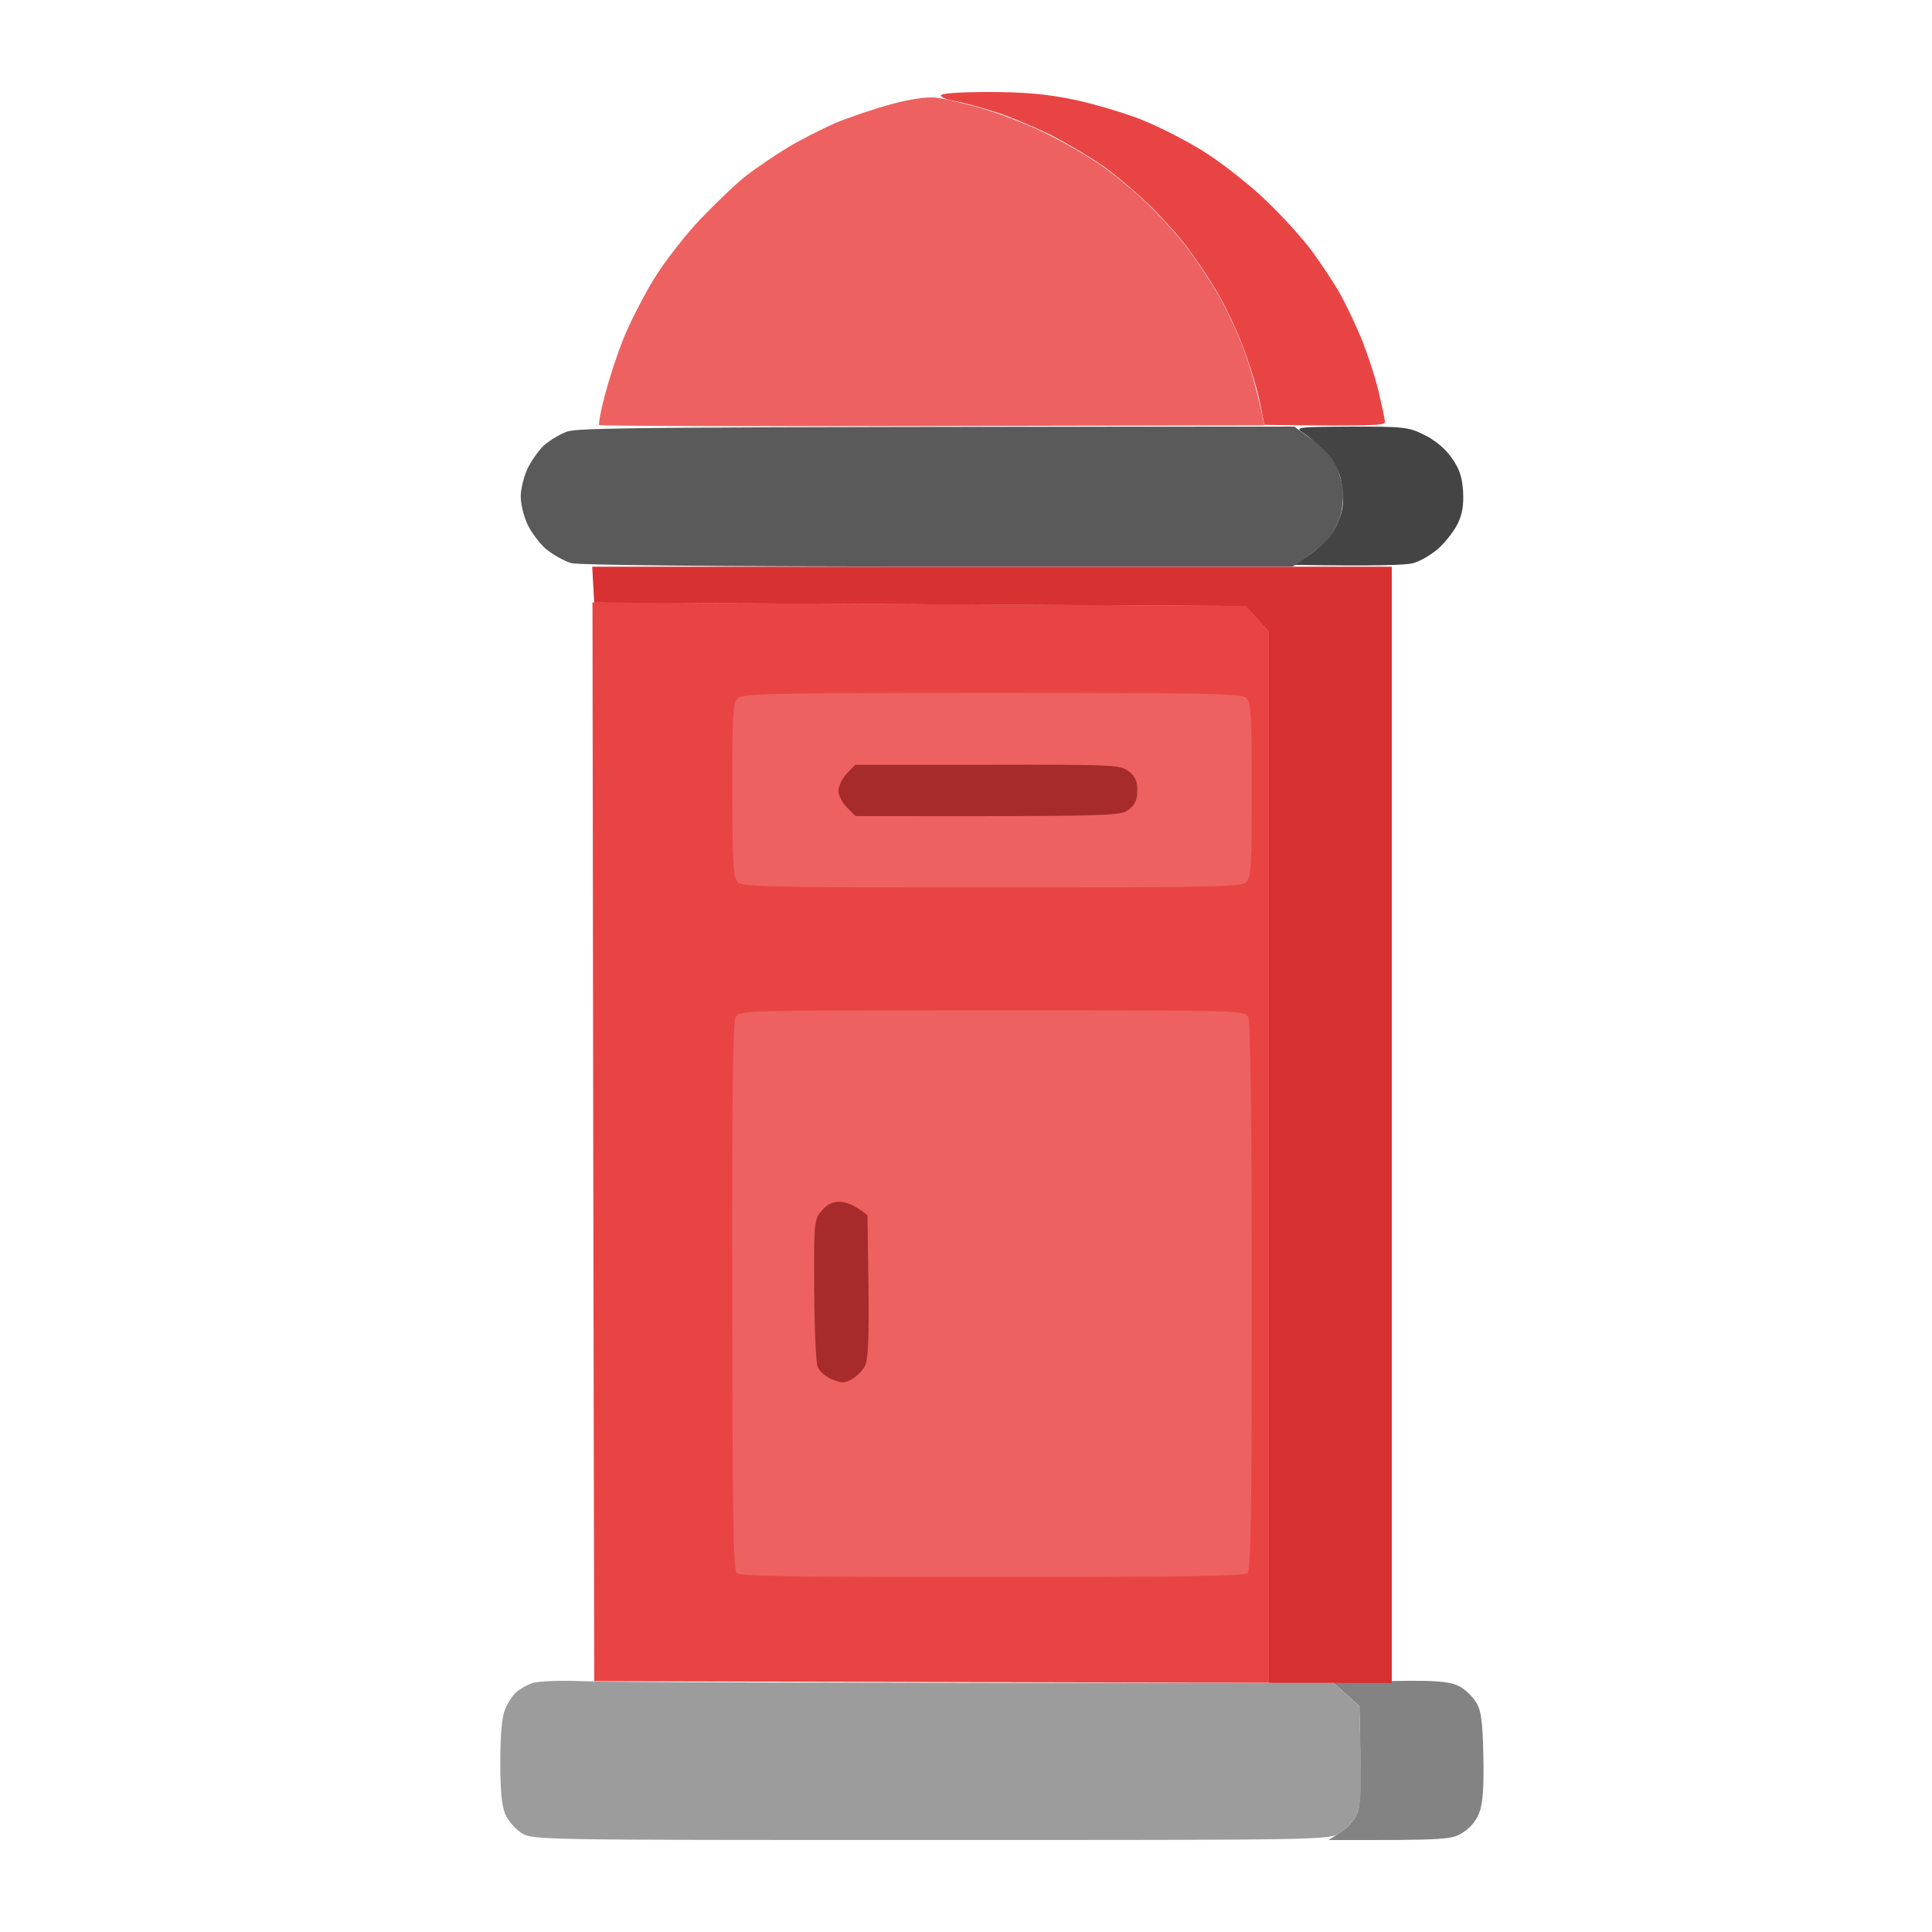 <svg width="21" height="21" viewBox="0 0 21 21" fill="none" xmlns="http://www.w3.org/2000/svg">
<g clip-path="url(#clip0_201_16)">
<path d="M14.389 4.896C14.314 4.822 14.214 4.737 14.162 4.704C14.073 4.644 14.095 4.64 14.682 4.637C15.257 4.637 15.306 4.64 15.48 4.726C15.599 4.785 15.707 4.874 15.777 4.974C15.863 5.093 15.892 5.182 15.903 5.338C15.911 5.494 15.896 5.583 15.844 5.694C15.803 5.776 15.707 5.898 15.632 5.965C15.558 6.028 15.436 6.102 15.361 6.121C15.283 6.143 14.96 6.154 14.069 6.14L14.236 6.028C14.325 5.965 14.437 5.858 14.485 5.787C14.533 5.717 14.582 5.59 14.593 5.509C14.604 5.427 14.593 5.286 14.571 5.193C14.541 5.089 14.474 4.978 14.389 4.896Z" fill="#444444"/>
<path d="M14.497 18.293L14.824 18.282H14.82C15.002 18.274 15.288 18.267 15.462 18.27C15.696 18.274 15.808 18.293 15.882 18.341C15.938 18.374 16.012 18.449 16.045 18.504C16.097 18.582 16.116 18.705 16.123 19.072C16.131 19.387 16.12 19.584 16.086 19.684C16.056 19.777 15.993 19.859 15.908 19.914C15.785 19.996 15.748 20.003 14.441 20L14.56 19.925C14.627 19.885 14.709 19.796 14.742 19.733C14.79 19.632 14.798 19.51 14.776 18.545L14.497 18.293Z" fill="#838383"/>
<path d="M10.368 1.096C10.29 1.085 10.227 1.056 10.227 1.037C10.227 1.015 10.424 1 10.747 1C11.126 1 11.371 1.022 11.649 1.078C11.857 1.119 12.195 1.219 12.399 1.297C12.604 1.379 12.93 1.545 13.123 1.672C13.316 1.798 13.617 2.035 13.784 2.202C13.955 2.366 14.174 2.61 14.271 2.744C14.367 2.878 14.501 3.078 14.564 3.189C14.627 3.301 14.731 3.52 14.794 3.672C14.857 3.824 14.943 4.084 14.983 4.247C15.021 4.41 15.054 4.566 15.054 4.588C15.054 4.625 14.902 4.633 13.743 4.618L13.691 4.358C13.662 4.217 13.58 3.95 13.509 3.765C13.439 3.579 13.313 3.316 13.227 3.171C13.142 3.026 12.997 2.811 12.904 2.688C12.812 2.566 12.626 2.358 12.492 2.228C12.358 2.098 12.136 1.909 11.991 1.805C11.846 1.705 11.59 1.553 11.415 1.464C11.241 1.379 10.966 1.263 10.803 1.212C10.639 1.16 10.443 1.108 10.368 1.096Z" fill="#E94444"/>
<path d="M6.459 18.274L6.448 12.411L6.44 6.548L13.539 6.585L13.792 6.863V18.292L6.459 18.274Z" fill="#E94444"/>
<path d="M6.459 6.55L6.448 6.357L6.437 6.16H15.128V18.294H13.791V6.865L13.539 6.587L6.459 6.55Z" fill="#D83131"/>
<path d="M5.608 18.396C5.649 18.359 5.727 18.315 5.79 18.293C5.853 18.274 6.095 18.263 6.347 18.274C6.592 18.285 8.526 18.293 14.497 18.293L14.775 18.545L14.79 19.079C14.797 19.51 14.79 19.632 14.742 19.732C14.708 19.795 14.627 19.884 14.563 19.925C14.445 20 14.374 20 10.116 20C5.857 20 5.787 20 5.671 19.925C5.605 19.884 5.523 19.792 5.493 19.721C5.452 19.628 5.438 19.458 5.438 19.146C5.438 18.853 5.456 18.66 5.489 18.582C5.515 18.515 5.571 18.43 5.608 18.396Z" fill="#9C9C9C"/>
<path d="M9.076 1.339C9.228 1.276 9.507 1.18 9.689 1.132C9.893 1.076 10.082 1.05 10.171 1.061C10.253 1.069 10.472 1.121 10.654 1.172C10.836 1.224 11.148 1.343 11.341 1.436C11.534 1.529 11.816 1.692 11.968 1.796C12.12 1.903 12.354 2.096 12.488 2.23C12.626 2.364 12.811 2.571 12.904 2.694C12.997 2.816 13.142 3.035 13.227 3.176C13.312 3.321 13.438 3.584 13.509 3.77C13.58 3.956 13.661 4.223 13.743 4.623L10.138 4.631C8.155 4.635 6.525 4.631 6.514 4.62C6.503 4.612 6.529 4.464 6.574 4.297C6.618 4.13 6.707 3.852 6.778 3.677C6.848 3.503 6.997 3.213 7.108 3.032C7.22 2.85 7.446 2.557 7.613 2.382C7.78 2.208 8.003 1.993 8.114 1.907C8.226 1.822 8.423 1.688 8.556 1.607C8.69 1.525 8.924 1.406 9.076 1.339Z" fill="#EE6161"/>
<path d="M5.905 4.848C5.965 4.793 6.08 4.722 6.161 4.692C6.288 4.648 6.889 4.64 14.069 4.637L14.244 4.767C14.344 4.837 14.456 4.952 14.496 5.015C14.537 5.082 14.578 5.204 14.593 5.286C14.604 5.368 14.597 5.501 14.574 5.583C14.556 5.665 14.5 5.78 14.452 5.839C14.404 5.898 14.296 5.995 14.051 6.158H10.201C7.765 6.158 6.295 6.143 6.21 6.121C6.132 6.099 6.009 6.028 5.931 5.965C5.857 5.898 5.768 5.776 5.731 5.694C5.694 5.613 5.66 5.479 5.66 5.397C5.66 5.316 5.694 5.182 5.731 5.101C5.768 5.019 5.846 4.908 5.905 4.848Z" fill="#5A5A5A"/>
<path d="M7.959 8.593C7.959 7.761 7.966 7.643 8.018 7.591C8.074 7.539 8.375 7.531 10.788 7.531C13.145 7.531 13.502 7.539 13.55 7.587C13.598 7.635 13.606 7.798 13.606 8.589C13.606 9.401 13.598 9.542 13.546 9.591C13.498 9.639 13.138 9.646 10.78 9.646C8.423 9.646 8.066 9.639 8.018 9.591C7.97 9.542 7.962 9.379 7.959 8.593Z" fill="#EE6161"/>
<path d="M7.959 14.088C7.955 11.969 7.966 11.105 7.996 11.053C8.037 10.982 8.107 10.982 10.784 10.982C13.494 10.982 13.531 10.982 13.569 11.056C13.591 11.105 13.606 12.192 13.606 14.092C13.606 16.367 13.598 17.061 13.561 17.098C13.528 17.131 12.923 17.142 10.788 17.142C8.631 17.142 8.044 17.135 8.007 17.098C7.97 17.061 7.962 16.426 7.959 14.088Z" fill="#EE6161"/>
<path d="M9.113 8.592C9.117 8.54 9.158 8.454 9.206 8.406L9.295 8.313H10.736C12.109 8.31 12.18 8.313 12.269 8.384C12.339 8.436 12.362 8.492 12.362 8.592C12.362 8.692 12.339 8.748 12.269 8.8C12.18 8.87 12.109 8.874 9.299 8.87L9.206 8.777C9.154 8.725 9.113 8.644 9.113 8.592Z" fill="#A72B2B"/>
<path d="M8.85 14.017C8.846 13.293 8.85 13.256 8.928 13.164C8.983 13.097 9.043 13.063 9.124 13.063C9.191 13.063 9.284 13.093 9.429 13.208L9.44 13.98C9.447 14.551 9.436 14.778 9.403 14.844C9.377 14.896 9.314 14.96 9.262 14.989C9.18 15.037 9.154 15.037 9.043 14.993C8.972 14.963 8.902 14.9 8.887 14.856C8.868 14.811 8.853 14.432 8.85 14.017Z" fill="#A72B2B"/>
</g>
<defs>
<clipPath id="clip0_201_16">
<rect width="21" height="21" fill="white"/>
</clipPath>
</defs>
</svg>
